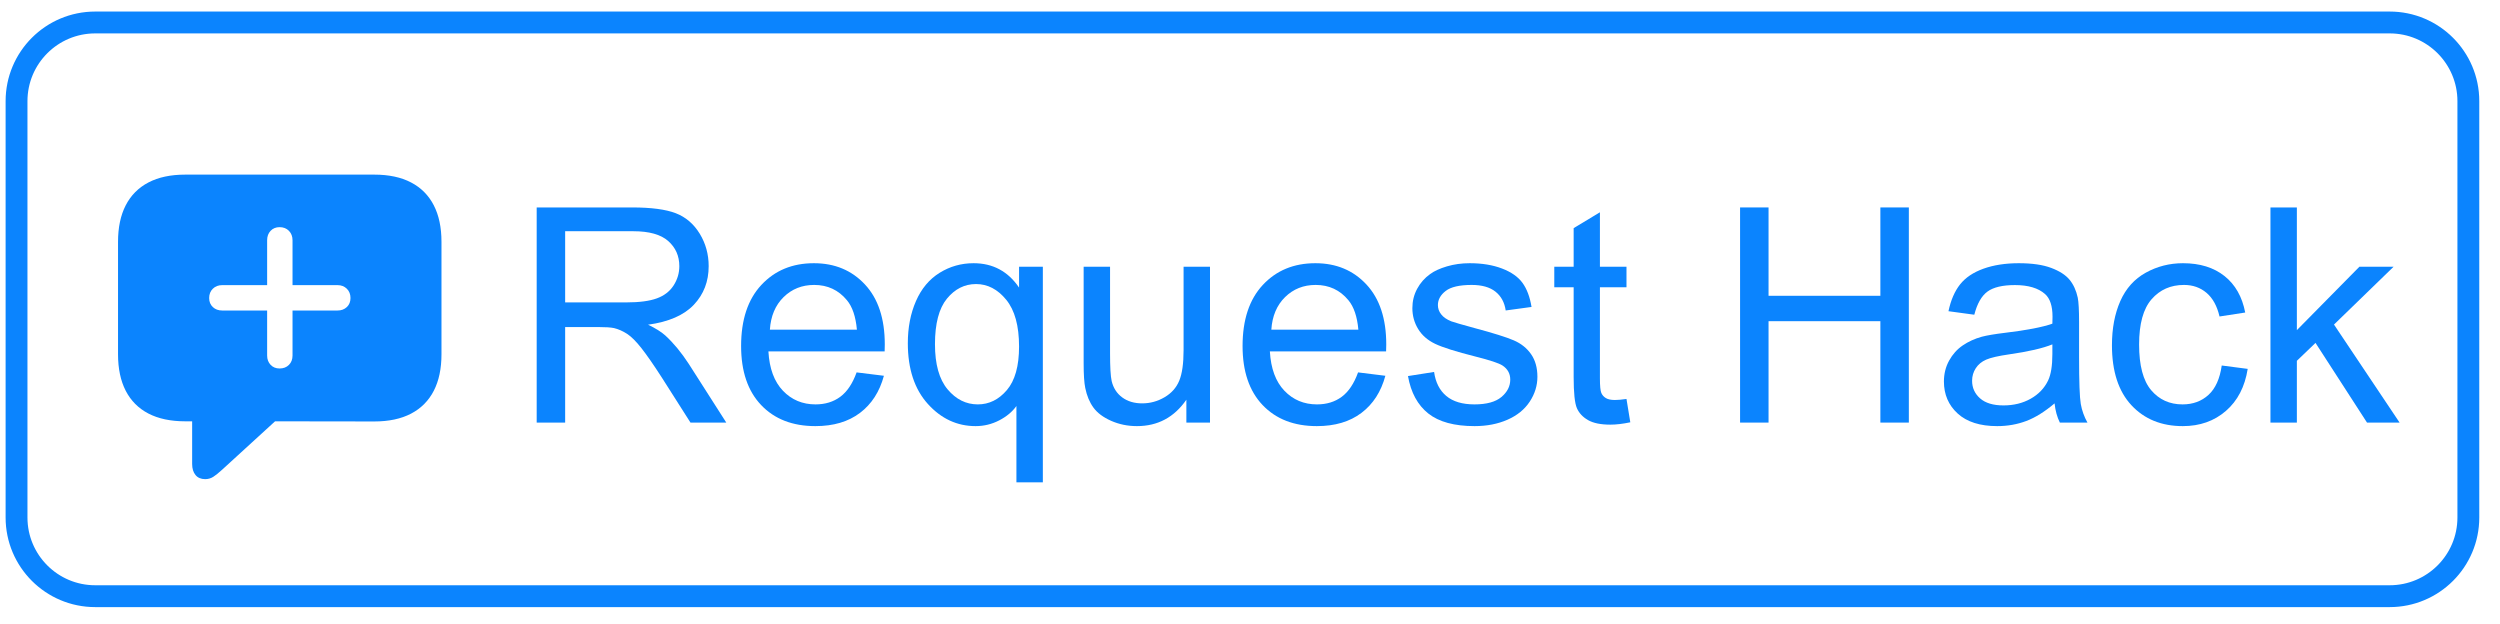 <?xml version="1.0" encoding="UTF-8" standalone="no"?>
<!DOCTYPE svg PUBLIC "-//W3C//DTD SVG 1.1//EN" "http://www.w3.org/Graphics/SVG/1.1/DTD/svg11.dtd">
<!-- Created with Vectornator (http://vectornator.io/) -->
<svg height="100%" stroke-miterlimit="10" style="fill-rule:nonzero;clip-rule:evenodd;stroke-linecap:round;stroke-linejoin:round;" version="1.1" viewBox="0 0 228.124 56.901" width="100%" xml:space="preserve" xmlns="http://www.w3.org/2000/svg" xmlns:xlink="http://www.w3.org/1999/xlink">
<defs>
<clipPath id="TextBounds">
<rect height="1" width="0" x="131.08" y="275.891"/>
</clipPath>
<clipPath id="TextBounds_2">
<rect height="32.537" width="247.176" x="45.316" y="13.733"/>
</clipPath>
<clipPath id="TextBounds_3">
<rect height="33.729" width="39.666" x="5.856" y="12.479"/>
</clipPath>
</defs>
<clipPath id="ArtboardFrame">
<rect height="56.901" width="228.124" x="0" y="0"/>
</clipPath>
<g clip-path="url(#ArtboardFrame)" id="Layer-1">
<g fill="#ff0000" opacity="1" stroke="none"/>
<g fill="#0b84fe" opacity="1" stroke="none">
<path clip-path="url(#TextBounds_2)" d="M48.972 38.561L48.972 18.929L57.676 18.929C59.426 18.929 60.756 19.106 61.667 19.458C62.577 19.811 63.305 20.434 63.85 21.326C64.394 22.219 64.666 23.206 64.666 24.286C64.666 25.679 64.216 26.853 63.314 27.808C62.412 28.763 61.02 29.37 59.136 29.629C59.823 29.959 60.346 30.285 60.703 30.607C61.462 31.303 62.18 32.173 62.859 33.218L66.273 38.561L63.006 38.561L60.408 34.477C59.649 33.298 59.024 32.397 58.533 31.772C58.042 31.147 57.602 30.709 57.214 30.459C56.826 30.209 56.431 30.035 56.029 29.937C55.734 29.875 55.252 29.843 54.583 29.843L51.57 29.843L51.57 38.561L48.972 38.561ZM51.57 27.594L57.154 27.594C58.341 27.594 59.27 27.471 59.939 27.225C60.609 26.98 61.118 26.587 61.466 26.047C61.814 25.507 61.988 24.92 61.988 24.286C61.988 23.358 61.651 22.594 60.977 21.996C60.303 21.398 59.239 21.099 57.783 21.099L51.57 21.099L51.57 27.594Z"/>
<path clip-path="url(#TextBounds_2)" d="M78.165 33.981L80.656 34.289C80.263 35.745 79.535 36.874 78.473 37.677C77.411 38.481 76.054 38.883 74.402 38.883C72.322 38.883 70.672 38.242 69.454 36.961C68.235 35.68 67.626 33.883 67.626 31.571C67.626 29.178 68.242 27.321 69.474 26C70.706 24.679 72.304 24.018 74.268 24.018C76.17 24.018 77.723 24.665 78.928 25.96C80.134 27.254 80.736 29.076 80.736 31.424C80.736 31.566 80.732 31.781 80.723 32.066L70.117 32.066C70.206 33.629 70.648 34.825 71.443 35.655C72.237 36.486 73.228 36.901 74.415 36.901C75.299 36.901 76.054 36.669 76.679 36.204C77.303 35.74 77.799 34.999 78.165 33.981ZM70.251 30.084L78.192 30.084C78.085 28.888 77.781 27.991 77.281 27.393C76.513 26.464 75.518 26 74.295 26C73.188 26 72.257 26.37 71.503 27.111C70.748 27.852 70.331 28.843 70.251 30.084Z"/>
<path clip-path="url(#TextBounds_2)" d="M92.748 44.011L92.748 37.048C92.373 37.575 91.849 38.012 91.175 38.36C90.501 38.709 89.784 38.883 89.025 38.883C87.338 38.883 85.885 38.209 84.667 36.861C83.448 35.512 82.839 33.664 82.839 31.316C82.839 29.888 83.086 28.607 83.582 27.473C84.077 26.339 84.796 25.48 85.738 24.895C86.68 24.311 87.713 24.018 88.838 24.018C90.597 24.018 91.981 24.759 92.989 26.241L92.989 24.34L95.159 24.34L95.159 44.011L92.748 44.011ZM85.316 31.41C85.316 33.24 85.7 34.613 86.468 35.528C87.236 36.443 88.155 36.901 89.226 36.901C90.253 36.901 91.137 36.465 91.878 35.595C92.619 34.724 92.989 33.401 92.989 31.624C92.989 29.732 92.599 28.308 91.818 27.353C91.036 26.397 90.119 25.92 89.066 25.92C88.021 25.92 87.135 26.364 86.407 27.252C85.68 28.14 85.316 29.526 85.316 31.41Z"/>
<path clip-path="url(#TextBounds_2)" d="M108.256 38.561L108.256 36.472C107.148 38.079 105.644 38.883 103.743 38.883C102.903 38.883 102.12 38.722 101.392 38.401C100.665 38.079 100.125 37.675 99.772 37.188C99.419 36.702 99.172 36.106 99.029 35.401C98.931 34.928 98.882 34.178 98.882 33.151L98.882 24.34L101.292 24.34L101.292 32.227C101.292 33.486 101.341 34.334 101.439 34.771C101.591 35.405 101.912 35.903 102.403 36.264C102.894 36.626 103.502 36.807 104.225 36.807C104.948 36.807 105.626 36.622 106.26 36.251C106.894 35.881 107.343 35.376 107.606 34.738C107.869 34.1 108.001 33.173 108.001 31.959L108.001 24.34L110.412 24.34L110.412 38.561L108.256 38.561Z"/>
<path clip-path="url(#TextBounds_2)" d="M123.923 33.981L126.414 34.289C126.021 35.745 125.294 36.874 124.231 37.677C123.169 38.481 121.812 38.883 120.16 38.883C118.08 38.883 116.431 38.242 115.212 36.961C113.994 35.68 113.384 33.883 113.384 31.571C113.384 29.178 114 27.321 115.232 26C116.464 24.679 118.062 24.018 120.027 24.018C121.928 24.018 123.482 24.665 124.687 25.96C125.892 27.254 126.495 29.076 126.495 31.424C126.495 31.566 126.49 31.781 126.481 32.066L115.875 32.066C115.964 33.629 116.406 34.825 117.201 35.655C117.996 36.486 118.986 36.901 120.174 36.901C121.058 36.901 121.812 36.669 122.437 36.204C123.062 35.74 123.557 34.999 123.923 33.981ZM116.009 30.084L123.95 30.084C123.843 28.888 123.54 27.991 123.04 27.393C122.272 26.464 121.276 26 120.053 26C118.946 26 118.016 26.37 117.261 27.111C116.507 27.852 116.089 28.843 116.009 30.084Z"/>
<path clip-path="url(#TextBounds_2)" d="M128.477 34.316L130.86 33.941C130.994 34.896 131.367 35.628 131.978 36.137C132.59 36.646 133.445 36.901 134.543 36.901C135.65 36.901 136.471 36.675 137.007 36.224C137.542 35.773 137.81 35.245 137.81 34.638C137.81 34.093 137.574 33.664 137.101 33.352C136.77 33.138 135.949 32.865 134.637 32.535C132.869 32.089 131.644 31.703 130.961 31.377C130.278 31.051 129.76 30.6 129.407 30.024C129.055 29.448 128.878 28.812 128.878 28.116C128.878 27.482 129.023 26.895 129.313 26.355C129.604 25.815 129.999 25.366 130.499 25.009C130.874 24.732 131.385 24.498 132.032 24.306C132.679 24.114 133.373 24.018 134.114 24.018C135.23 24.018 136.21 24.179 137.054 24.5C137.897 24.822 138.52 25.257 138.922 25.806C139.324 26.355 139.6 27.089 139.752 28.009L137.395 28.33C137.288 27.598 136.978 27.027 136.464 26.616C135.951 26.205 135.226 26 134.288 26C133.181 26 132.391 26.183 131.918 26.549C131.445 26.915 131.208 27.344 131.208 27.835C131.208 28.147 131.307 28.428 131.503 28.678C131.699 28.937 132.007 29.151 132.427 29.321C132.668 29.41 133.378 29.616 134.556 29.937C136.261 30.392 137.451 30.765 138.125 31.055C138.799 31.345 139.328 31.767 139.712 32.321C140.096 32.874 140.288 33.562 140.288 34.383C140.288 35.187 140.053 35.943 139.585 36.653C139.116 37.363 138.44 37.912 137.556 38.3C136.672 38.688 135.672 38.883 134.556 38.883C132.708 38.883 131.3 38.499 130.331 37.731C129.363 36.963 128.744 35.825 128.477 34.316Z"/>
<path clip-path="url(#TextBounds_2)" d="M148.416 36.405L148.764 38.534C148.086 38.677 147.479 38.749 146.943 38.749C146.068 38.749 145.39 38.61 144.908 38.334C144.426 38.057 144.086 37.693 143.89 37.242C143.694 36.791 143.595 35.843 143.595 34.396L143.595 26.214L141.828 26.214L141.828 24.34L143.595 24.34L143.595 20.818L145.992 19.371L145.992 24.34L148.416 24.34L148.416 26.214L145.992 26.214L145.992 34.53C145.992 35.218 146.035 35.66 146.12 35.856C146.205 36.053 146.343 36.209 146.535 36.325C146.727 36.441 147.001 36.499 147.358 36.499C147.626 36.499 147.979 36.468 148.416 36.405Z"/>
<path clip-path="url(#TextBounds_2)" d="M158.781 38.561L158.781 18.929L161.379 18.929L161.379 26.991L171.583 26.991L171.583 18.929L174.181 18.929L174.181 38.561L171.583 38.561L171.583 29.308L161.379 29.308L161.379 38.561L158.781 38.561Z"/>
<path clip-path="url(#TextBounds_2)" d="M187.479 36.807C186.586 37.566 185.727 38.101 184.901 38.414C184.075 38.726 183.189 38.883 182.243 38.883C180.681 38.883 179.48 38.501 178.641 37.738C177.802 36.974 177.382 35.999 177.382 34.812C177.382 34.115 177.54 33.479 177.857 32.903C178.174 32.328 178.589 31.866 179.103 31.517C179.616 31.169 180.194 30.906 180.837 30.727C181.31 30.602 182.024 30.482 182.98 30.366C184.926 30.134 186.359 29.857 187.278 29.535C187.287 29.205 187.292 28.995 187.292 28.906C187.292 27.924 187.064 27.232 186.609 26.83C185.993 26.286 185.078 26.013 183.863 26.013C182.73 26.013 181.893 26.212 181.352 26.609C180.812 27.007 180.413 27.71 180.154 28.718L177.797 28.397C178.011 27.388 178.364 26.574 178.855 25.953C179.346 25.333 180.056 24.855 180.984 24.52C181.913 24.186 182.988 24.018 184.212 24.018C185.426 24.018 186.412 24.161 187.171 24.447C187.93 24.732 188.488 25.092 188.845 25.525C189.202 25.958 189.452 26.504 189.595 27.165C189.675 27.576 189.715 28.317 189.715 29.388L189.715 32.602C189.715 34.843 189.767 36.26 189.869 36.854C189.972 37.447 190.175 38.017 190.479 38.561L187.961 38.561C187.711 38.061 187.55 37.477 187.479 36.807ZM187.278 31.424C186.403 31.781 185.091 32.084 183.341 32.334C182.35 32.477 181.649 32.638 181.239 32.816C180.828 32.995 180.511 33.256 180.288 33.6C180.065 33.943 179.953 34.325 179.953 34.745C179.953 35.387 180.196 35.923 180.683 36.352C181.169 36.78 181.881 36.994 182.819 36.994C183.747 36.994 184.573 36.791 185.296 36.385C186.019 35.979 186.551 35.423 186.89 34.718C187.149 34.173 187.278 33.37 187.278 32.307L187.278 31.424Z"/>
<path clip-path="url(#TextBounds_2)" d="M202.732 33.352L205.102 33.66C204.843 35.294 204.18 36.572 203.113 37.496C202.047 38.421 200.737 38.883 199.183 38.883C197.237 38.883 195.672 38.246 194.489 36.974C193.307 35.702 192.715 33.879 192.715 31.504C192.715 29.968 192.969 28.625 193.478 27.473C193.987 26.321 194.762 25.458 195.802 24.882C196.842 24.306 197.973 24.018 199.196 24.018C200.741 24.018 202.004 24.409 202.986 25.19C203.968 25.971 204.598 27.08 204.874 28.518L202.531 28.879C202.308 27.924 201.913 27.205 201.346 26.723C200.779 26.241 200.094 26 199.29 26C198.076 26 197.09 26.435 196.331 27.306C195.572 28.176 195.192 29.553 195.192 31.437C195.192 33.347 195.559 34.736 196.291 35.602C197.023 36.468 197.978 36.901 199.156 36.901C200.103 36.901 200.893 36.611 201.527 36.03C202.16 35.45 202.562 34.557 202.732 33.352Z"/>
<path clip-path="url(#TextBounds_2)" d="M207.178 38.561L207.178 18.929L209.588 18.929L209.588 30.125L215.293 24.34L218.413 24.34L212.976 29.616L218.962 38.561L215.989 38.561L211.289 31.29L209.588 32.923L209.588 38.561L207.178 38.561Z"/>
</g>
<path d="M8.689 2.051L218.056 2.051C222.022 2.051 225.236 5.265 225.236 9.231L225.236 47.221C225.236 51.186 222.022 54.401 218.056 54.401L8.689 54.401C4.724 54.401 1.509 51.186 1.509 47.221L1.509 9.231C1.509 5.265 4.724 2.051 8.689 2.051Z" fill="none" opacity="1" stroke="#0b84fe" stroke-linecap="butt" stroke-linejoin="round" stroke-width="1.994"/>
<path clip-path="url(#TextBounds_3)" d="M18.725 43.721C18.993 43.721 19.236 43.652 19.455 43.514C19.673 43.375 19.943 43.159 20.265 42.864L25.099 38.445L34.152 38.458C35.482 38.458 36.602 38.22 37.513 37.742C38.424 37.264 39.113 36.57 39.582 35.66C40.051 34.749 40.285 33.638 40.285 32.325L40.285 22.067C40.285 20.755 40.051 19.643 39.582 18.733C39.113 17.822 38.424 17.128 37.513 16.651C36.602 16.173 35.482 15.934 34.152 15.934L16.904 15.934C15.573 15.934 14.453 16.173 13.542 16.651C12.632 17.128 11.942 17.822 11.473 18.733C11.005 19.643 10.77 20.755 10.77 22.067L10.77 32.325C10.77 33.638 11.005 34.749 11.473 35.66C11.942 36.57 12.632 37.262 13.542 37.735C14.453 38.208 15.573 38.445 16.904 38.445L17.533 38.445L17.533 42.342C17.533 42.761 17.636 43.096 17.841 43.346C18.046 43.596 18.341 43.721 18.725 43.721ZM19.086 27.196C19.086 26.848 19.198 26.565 19.421 26.346C19.644 26.127 19.93 26.018 20.278 26.018L24.376 26.018L24.376 21.92C24.376 21.572 24.481 21.286 24.691 21.063C24.901 20.84 25.175 20.728 25.514 20.728C25.862 20.728 26.146 20.84 26.365 21.063C26.583 21.286 26.693 21.572 26.693 21.92L26.693 26.018L30.804 26.018C31.143 26.018 31.424 26.127 31.648 26.346C31.871 26.565 31.982 26.848 31.982 27.196C31.982 27.535 31.871 27.81 31.648 28.02C31.424 28.23 31.143 28.334 30.804 28.334L26.693 28.334L26.693 32.446C26.693 32.794 26.583 33.077 26.365 33.296C26.146 33.515 25.862 33.624 25.514 33.624C25.175 33.624 24.901 33.513 24.691 33.289C24.481 33.066 24.376 32.785 24.376 32.446L24.376 28.334L20.278 28.334C19.93 28.334 19.644 28.23 19.421 28.02C19.198 27.81 19.086 27.535 19.086 27.196Z" fill="#0b84fe" opacity="1" stroke="none"/>
</g>
</svg>
